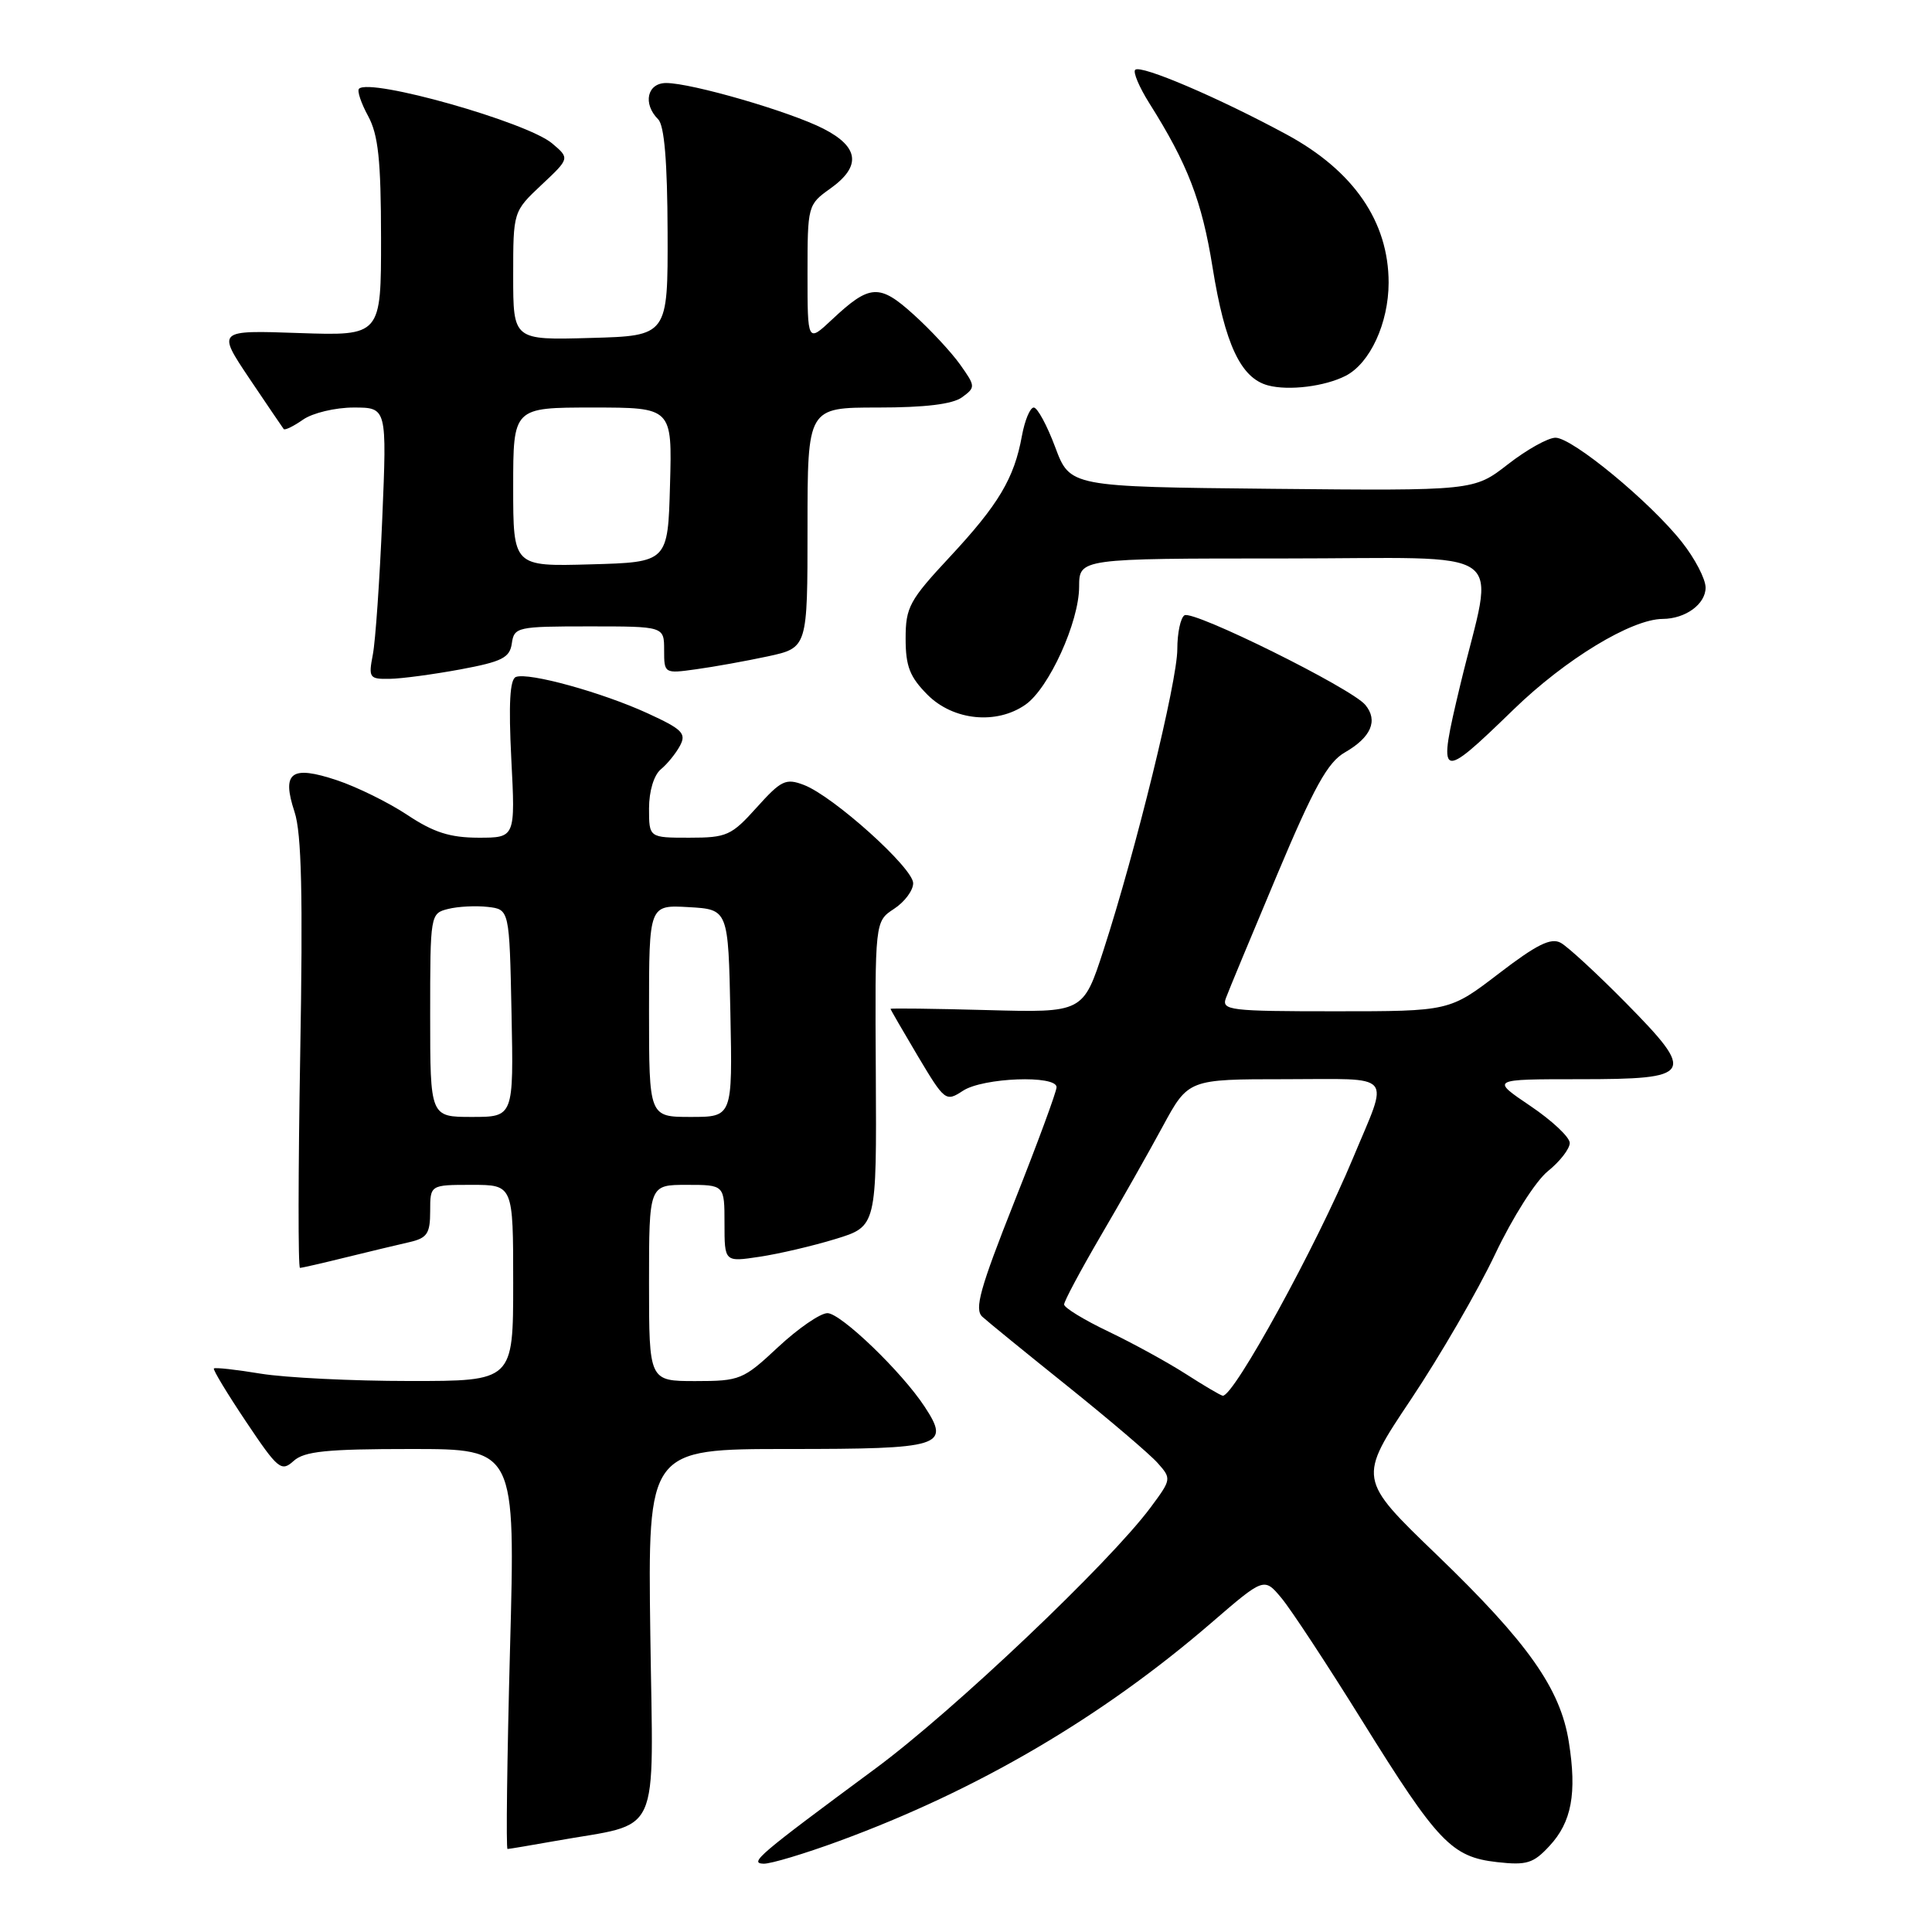 <?xml version="1.0" encoding="UTF-8" standalone="no"?>
<!DOCTYPE svg PUBLIC "-//W3C//DTD SVG 1.1//EN" "http://www.w3.org/Graphics/SVG/1.1/DTD/svg11.dtd" >
<svg xmlns="http://www.w3.org/2000/svg" xmlns:xlink="http://www.w3.org/1999/xlink" version="1.1" viewBox="0 0 256 256">
 <g >
 <path fill="currentColor"
d=" M 111.18 243.95 C 129.51 237.22 145.98 227.57 160.50 215.04 C 167.50 209.00 167.50 209.00 169.80 211.75 C 171.06 213.26 175.88 220.59 180.51 228.04 C 190.52 244.14 192.35 246.06 198.37 246.74 C 202.30 247.18 203.18 246.91 205.32 244.59 C 208.25 241.44 208.96 237.62 207.88 230.83 C 206.77 223.76 202.47 217.67 190.40 206.04 C 179.92 195.95 179.92 195.95 186.95 185.44 C 190.82 179.65 195.83 171.00 198.10 166.21 C 200.42 161.32 203.49 156.48 205.11 155.18 C 206.70 153.90 208.00 152.22 208.00 151.45 C 208.00 150.68 205.64 148.47 202.76 146.53 C 197.53 143.00 197.53 143.00 209.29 143.00 C 224.42 143.00 224.79 142.38 215.39 132.84 C 211.60 129.00 207.74 125.44 206.81 124.93 C 205.51 124.21 203.62 125.15 198.60 129.00 C 192.07 134.00 192.07 134.00 176.93 134.00 C 162.93 134.00 161.84 133.87 162.44 132.25 C 162.79 131.29 165.85 123.94 169.22 115.92 C 174.12 104.27 175.93 101.00 178.20 99.70 C 181.68 97.70 182.64 95.48 180.91 93.40 C 179.08 91.19 158.12 80.81 156.95 81.53 C 156.43 81.85 156.00 83.87 156.00 86.02 C 156.00 90.29 150.51 112.67 146.24 125.84 C 143.53 134.19 143.53 134.19 130.76 133.84 C 123.74 133.65 118.00 133.58 118.00 133.68 C 118.00 133.78 119.64 136.60 121.63 139.96 C 125.19 145.92 125.32 146.02 127.60 144.53 C 130.25 142.79 140.00 142.42 140.00 144.06 C 140.00 144.64 137.49 151.45 134.42 159.20 C 129.84 170.76 129.08 173.49 130.17 174.48 C 130.90 175.15 136.00 179.30 141.50 183.71 C 147.00 188.13 152.35 192.68 153.39 193.85 C 155.24 195.93 155.23 196.01 152.47 199.73 C 147.02 207.07 126.36 226.69 116.00 234.34 C 100.46 245.83 99.22 246.88 101.18 246.95 C 102.11 246.98 106.61 245.63 111.18 243.95 Z  M 73.57 243.94 C 87.86 241.38 86.54 244.23 86.17 216.53 C 85.84 192.00 85.84 192.00 104.45 192.00 C 124.83 192.00 125.97 191.65 122.53 186.41 C 119.51 181.79 111.41 174.00 109.64 174.00 C 108.69 174.00 105.75 176.03 103.10 178.50 C 98.48 182.82 98.05 183.00 92.15 183.00 C 86.00 183.00 86.00 183.00 86.00 170.00 C 86.00 157.00 86.00 157.00 91.00 157.00 C 96.00 157.00 96.00 157.00 96.00 162.11 C 96.00 167.23 96.00 167.23 100.63 166.53 C 103.18 166.15 107.72 165.09 110.72 164.17 C 116.16 162.50 116.16 162.50 116.05 142.30 C 115.93 122.09 115.93 122.09 118.46 120.43 C 119.86 119.52 121.00 117.99 121.00 117.03 C 121.00 115.01 110.41 105.49 106.52 104.01 C 104.12 103.09 103.51 103.39 100.26 107.00 C 96.92 110.72 96.30 111.00 91.34 111.00 C 86.00 111.00 86.00 111.00 86.00 107.12 C 86.00 104.84 86.64 102.72 87.55 101.95 C 88.41 101.25 89.56 99.83 90.11 98.80 C 90.97 97.18 90.40 96.62 85.80 94.51 C 79.73 91.73 70.04 89.06 68.36 89.70 C 67.56 90.00 67.38 93.24 67.75 100.56 C 68.29 111.00 68.29 111.00 63.39 111.00 C 59.63 110.99 57.46 110.30 54.00 108.00 C 51.52 106.35 47.32 104.28 44.66 103.39 C 38.57 101.36 37.29 102.31 39.03 107.59 C 39.96 110.40 40.15 118.61 39.78 139.68 C 39.51 155.26 39.49 168.00 39.75 168.00 C 40.00 168.00 42.75 167.37 45.86 166.60 C 48.96 165.84 52.74 164.93 54.25 164.59 C 56.60 164.05 57.00 163.46 57.00 160.48 C 57.00 157.00 57.00 157.00 62.50 157.00 C 68.00 157.00 68.00 157.00 68.00 170.00 C 68.00 183.00 68.00 183.00 54.25 182.99 C 46.69 182.99 37.83 182.55 34.56 182.02 C 31.30 181.48 28.50 181.17 28.34 181.33 C 28.19 181.48 30.11 184.66 32.61 188.39 C 36.84 194.71 37.28 195.06 38.91 193.58 C 40.33 192.30 43.27 192.00 54.48 192.00 C 68.30 192.00 68.30 192.00 67.58 218.50 C 67.19 233.07 67.04 245.00 67.25 245.00 C 67.46 245.00 70.30 244.52 73.57 243.94 Z  M 200.56 94.01 C 207.42 87.35 216.18 82.03 220.32 82.01 C 223.34 81.99 226.00 80.05 226.00 77.86 C 226.00 76.72 224.58 73.99 222.84 71.80 C 218.63 66.48 208.35 58.00 206.11 58.00 C 205.13 58.00 202.30 59.58 199.81 61.52 C 195.30 65.03 195.30 65.03 168.54 64.77 C 141.78 64.50 141.78 64.50 139.82 59.25 C 138.74 56.36 137.46 54.00 136.98 54.00 C 136.49 54.00 135.79 55.69 135.41 57.75 C 134.39 63.38 132.32 66.85 125.86 73.79 C 120.50 79.54 120.00 80.46 120.00 84.61 C 120.00 88.30 120.55 89.70 122.92 92.08 C 126.33 95.48 132.05 96.05 135.88 93.37 C 138.99 91.20 142.98 82.42 142.99 77.75 C 143.00 74.00 143.00 74.00 170.05 74.00 C 200.89 74.00 198.01 71.95 193.50 90.73 C 190.44 103.51 190.66 103.61 200.56 94.01 Z  M 61.00 88.70 C 66.53 87.67 67.55 87.16 67.82 85.25 C 68.13 83.09 68.54 83.00 78.07 83.00 C 88.00 83.00 88.00 83.00 88.00 86.14 C 88.00 89.25 88.03 89.27 92.25 88.68 C 94.59 88.36 98.86 87.59 101.75 86.97 C 107.00 85.83 107.00 85.83 107.00 69.92 C 107.00 54.00 107.00 54.00 116.31 54.00 C 122.58 54.00 126.22 53.56 127.48 52.64 C 129.28 51.32 129.27 51.19 127.21 48.29 C 126.04 46.65 123.27 43.67 121.06 41.68 C 116.52 37.57 115.25 37.65 110.25 42.34 C 107.00 45.39 107.00 45.39 107.00 36.26 C 107.00 27.26 107.04 27.11 110.00 25.00 C 114.15 22.05 113.86 19.48 109.10 17.05 C 104.64 14.77 91.64 11.00 88.27 11.00 C 85.75 11.00 85.14 13.74 87.21 15.81 C 88.03 16.63 88.43 21.41 88.46 30.76 C 88.50 44.50 88.50 44.50 78.25 44.78 C 68.00 45.07 68.00 45.07 68.00 36.55 C 68.00 28.03 68.00 28.03 71.75 24.50 C 75.50 20.98 75.50 20.98 73.16 19.00 C 69.80 16.17 49.04 10.30 47.57 11.76 C 47.30 12.03 47.84 13.66 48.78 15.38 C 50.12 17.86 50.48 21.18 50.49 31.50 C 50.50 44.50 50.50 44.50 39.63 44.13 C 28.76 43.75 28.76 43.75 33.03 50.13 C 35.39 53.63 37.44 56.66 37.59 56.85 C 37.74 57.05 38.90 56.48 40.16 55.60 C 41.42 54.72 44.43 54.00 46.86 54.00 C 51.27 54.00 51.27 54.00 50.65 68.75 C 50.31 76.86 49.75 84.96 49.40 86.75 C 48.81 89.81 48.94 90.00 51.64 89.95 C 53.21 89.93 57.42 89.36 61.00 88.70 Z  M 178.30 49.80 C 181.54 48.14 183.99 42.82 184.00 37.46 C 184.00 29.37 179.36 22.63 170.50 17.83 C 161.51 12.96 151.14 8.53 150.42 9.25 C 150.11 9.56 150.95 11.54 152.28 13.66 C 157.36 21.71 159.26 26.62 160.67 35.42 C 162.31 45.64 164.42 50.12 168.03 51.07 C 170.78 51.80 175.56 51.20 178.30 49.80 Z  M 157.13 182.06 C 154.73 180.52 150.12 177.99 146.88 176.44 C 143.65 174.90 141.00 173.28 141.00 172.85 C 141.00 172.41 143.18 168.34 145.84 163.78 C 148.51 159.23 152.21 152.69 154.07 149.25 C 157.46 143.00 157.46 143.00 170.30 143.00 C 185.01 143.00 184.08 141.91 179.26 153.50 C 174.46 165.05 163.46 185.11 162.02 184.94 C 161.73 184.90 159.54 183.61 157.13 182.06 Z  M 57.00 134.52 C 57.00 121.16 57.02 121.03 59.38 120.44 C 60.69 120.11 63.05 119.99 64.63 120.17 C 67.50 120.50 67.50 120.50 67.78 134.25 C 68.06 148.00 68.06 148.00 62.53 148.00 C 57.00 148.00 57.00 148.00 57.00 134.52 Z  M 86.00 133.95 C 86.00 119.90 86.00 119.90 91.25 120.20 C 96.50 120.50 96.50 120.50 96.78 134.25 C 97.06 148.00 97.06 148.00 91.53 148.00 C 86.00 148.00 86.00 148.00 86.00 133.95 Z  M 68.00 64.53 C 68.00 54.00 68.00 54.00 78.53 54.00 C 89.07 54.00 89.07 54.00 88.78 64.25 C 88.50 74.50 88.50 74.50 78.25 74.78 C 68.00 75.07 68.00 75.07 68.00 64.53 Z "/>
</g>
</svg>